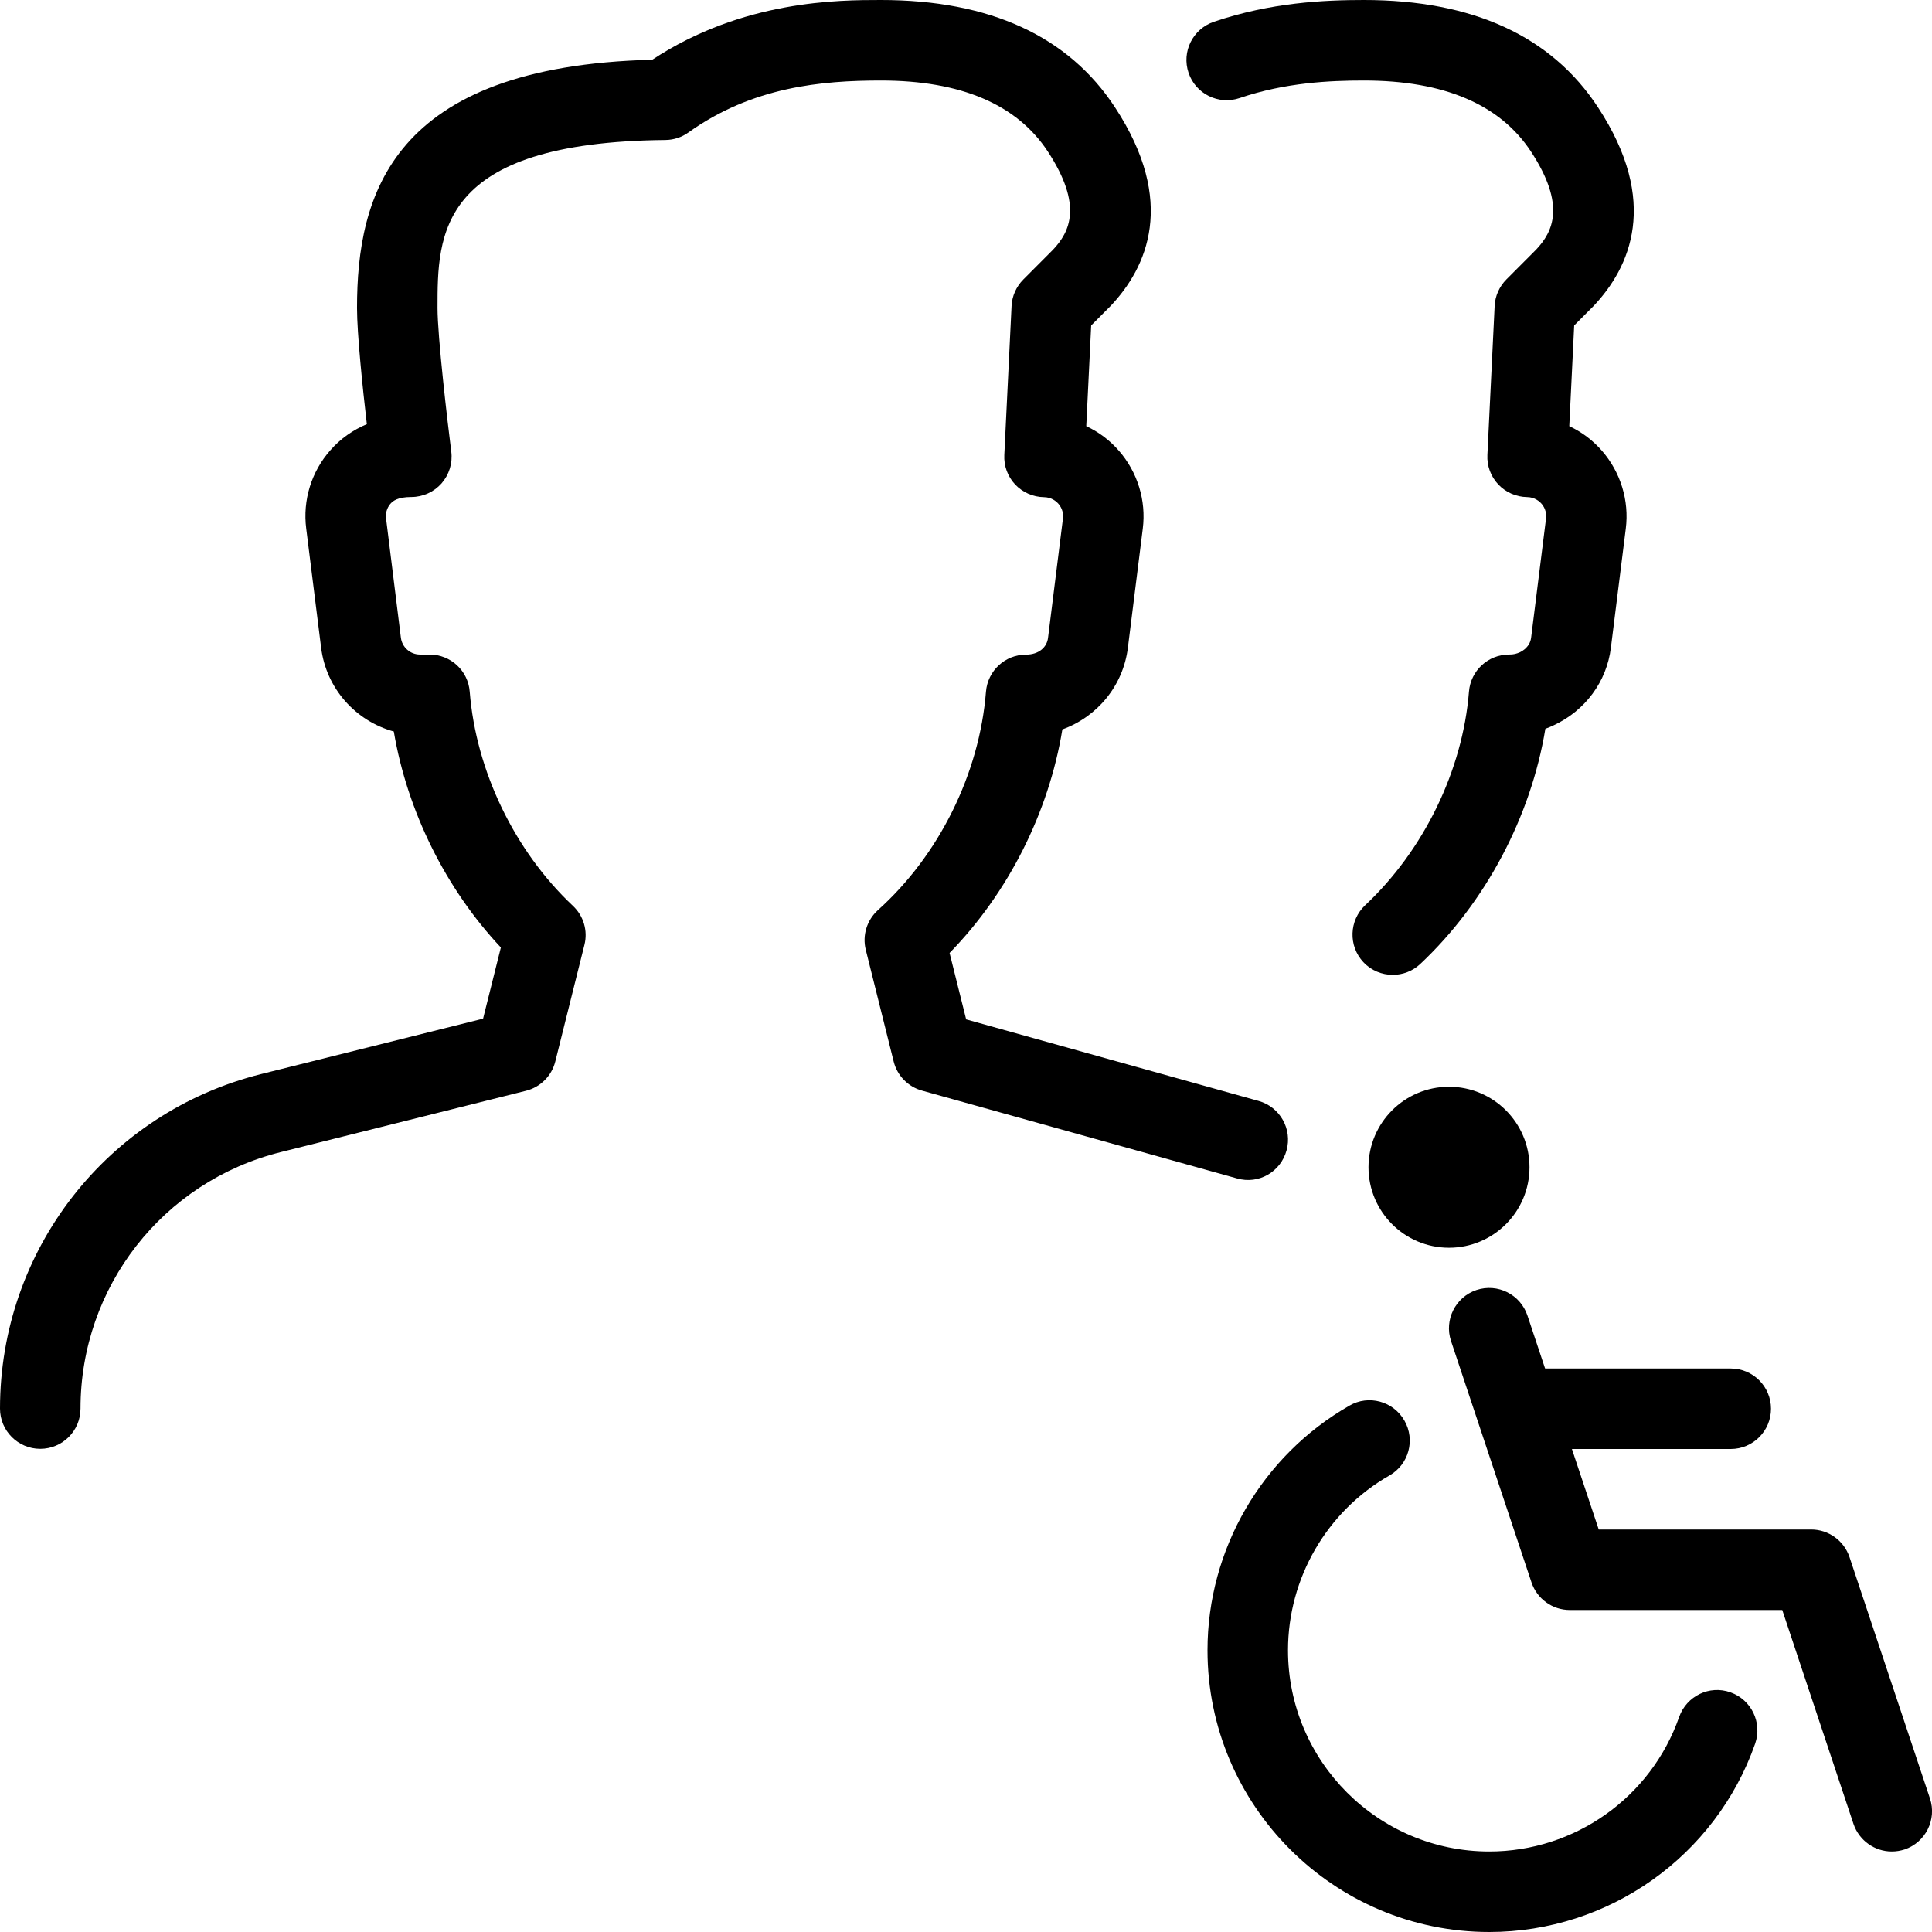 <?xml version="1.0" encoding="iso-8859-1"?>
<!-- Generator: Adobe Illustrator 19.2.1, SVG Export Plug-In . SVG Version: 6.00 Build 0)  -->
<svg version="1.1" xmlns="http://www.w3.org/2000/svg" xmlns:xlink="http://www.w3.org/1999/xlink" x="0px" y="0px"
	 viewBox="0 0 24 24" style="enable-background:new 0 0 24 24;" xml:space="preserve">
<g id="Add_Users">
</g>
<g id="Remove_Users">
</g>
<g id="Delete_Users">
</g>
<g id="Done_3">
</g>
<g id="At_Symbol_3">
</g>
<g id="Question_3">
</g>
<g id="Answer_3">
</g>
<g id="Bring_Up_3">
</g>
<g id="Bring_Down_3">
</g>
<g id="Dismiss_Users">
</g>
<g id="Users_Speed_3">
</g>
<g id="Users_Settings">
</g>
<g id="Refresh_Users">
</g>
<g id="Time_3">
</g>
<g id="Dollar_3">
</g>
<g id="Euro_3">
</g>
<g id="Pound_3">
</g>
<g id="Bitcoin_3">
</g>
<g id="Global_Users">
</g>
<g id="Waiting_Users">
</g>
<g id="Writing_Users">
</g>
<g id="Search_Users">
</g>
<g id="Lock_Users">
</g>
<g id="Mark_Users">
</g>
<g id="Share_Users">
</g>
<g id="Shopping_3">
</g>
<g id="Download_3">
</g>
<g id="Upload_3">
</g>
<g id="Users_Statistics">
</g>
<g id="Users_Defense">
</g>
<g id="Car_3">
</g>
<g id="Home_3">
</g>
<g id="Park_3">
</g>
<g id="Recicle_Users">
</g>
<g id="Wifi_3">
</g>
<g id="Attach_3">
</g>
<g id="Disabled_Users">
	<g>
		<g>
			<g>
				<g>
					<g>
						<path d="M18.5,24c-1.93,0-3.5-1.57-3.5-3.5c0-1.253,0.676-2.417,1.764-3.039c0.237-0.138,0.545-0.055,0.682,0.186
							c0.138,0.239,0.055,0.545-0.186,0.682C16.482,18.773,16,19.605,16,20.5c0,1.379,1.121,2.5,2.5,2.5
							c1.061,0,2.009-0.671,2.359-1.671c0.092-0.26,0.377-0.4,0.638-0.306c0.26,0.092,0.397,0.377,0.306,0.638
							C21.312,23.06,19.984,24,18.5,24z"/>
					</g>
					<g>
						<path d="M23.5,23c-0.209,0-0.404-0.133-0.475-0.342L22.14,20H19.5c-0.215,0-0.406-0.138-0.475-0.342l-1-3
							c-0.087-0.262,0.055-0.545,0.316-0.633c0.264-0.087,0.545,0.055,0.633,0.316L19.86,19h2.64c0.215,0,0.406,0.138,0.475,0.342
							l1,3c0.087,0.262-0.055,0.545-0.316,0.633C23.605,22.992,23.553,23,23.5,23z"/>
					</g>
					<g>
						<path d="M21.5,18H19c-0.276,0-0.5-0.224-0.5-0.5S18.724,17,19,17h2.5c0.276,0,0.5,0.224,0.5,0.5S21.776,18,21.5,18z"/>
					</g>
					<g>
						<path d="M18,15.5c-0.552,0-1-0.448-1-1s0.448-1,1-1s1,0.448,1,1S18.552,15.5,18,15.5z M18,14.499L18,14.499l0.5,0.001
							L18,14.499z"/>
					</g>
				</g>
			</g>
		</g>
		<g>
			<g>
				<path d="M17.301,12.11c-0.133,0-0.267-0.053-0.365-0.158c-0.188-0.201-0.178-0.518,0.023-0.707
					c0.729-0.684,1.211-1.676,1.289-2.653c0.021-0.261,0.237-0.461,0.498-0.461c0.06,0,0.092-0.01,0.134-0.028
					c0.037-0.018,0.126-0.07,0.14-0.181l0.185-1.479c0.012-0.093-0.03-0.156-0.057-0.187c-0.026-0.029-0.084-0.08-0.178-0.081
					c-0.136-0.002-0.265-0.059-0.358-0.157c-0.093-0.099-0.142-0.231-0.135-0.367l0.09-1.85c0.006-0.124,0.058-0.241,0.145-0.329
					l0.369-0.37c0.21-0.222,0.375-0.551-0.063-1.22C18.633,1.297,17.937,1,16.944,1c-0.42,0-0.975,0.024-1.545,0.218
					c-0.262,0.089-0.546-0.052-0.634-0.313c-0.089-0.262,0.052-0.545,0.313-0.634C15.788,0.03,16.448,0,16.944,0
					c1.351,0,2.329,0.449,2.908,1.335c0.769,1.173,0.396,1.987-0.054,2.464l-0.243,0.244l-0.061,1.251
					C19.648,5.365,19.787,5.47,19.9,5.6c0.231,0.265,0.34,0.617,0.296,0.967l-0.185,1.479c-0.052,0.421-0.318,0.781-0.711,0.964
					c-0.034,0.017-0.068,0.03-0.103,0.043c-0.179,1.092-0.744,2.162-1.556,2.924C17.546,12.065,17.424,12.11,17.301,12.11z"/>
			</g>
		</g>
		<g>
			<path d="M0.5,17.998c-0.276,0-0.5-0.224-0.5-0.5c0-1.97,1.334-3.679,3.245-4.156l2.756-0.688l0.221-0.884
				c-0.686-0.73-1.163-1.695-1.33-2.683c-0.474-0.13-0.84-0.534-0.903-1.042L3.804,6.566c-0.045-0.352,0.064-0.707,0.3-0.973
				C4.229,5.45,4.385,5.341,4.557,5.269C4.504,4.811,4.435,4.144,4.435,3.826c0-1.397,0.421-3.003,3.667-3.084
				C9.229,0,10.423,0,10.944,0c1.351,0,2.329,0.449,2.908,1.335c0.769,1.173,0.396,1.987-0.054,2.464l-0.243,0.244l-0.061,1.251
				C13.648,5.365,13.787,5.47,13.9,5.6c0.231,0.265,0.34,0.617,0.296,0.967l-0.185,1.479c-0.059,0.476-0.384,0.86-0.814,1.015
				c-0.168,1.03-0.672,2.031-1.401,2.777l0.206,0.825l3.632,1.013c0.267,0.074,0.422,0.35,0.348,0.615
				c-0.073,0.267-0.346,0.425-0.615,0.348l-3.913-1.091c-0.174-0.048-0.308-0.186-0.352-0.36l-0.347-1.389
				c-0.045-0.18,0.014-0.369,0.151-0.493c0.76-0.682,1.261-1.696,1.342-2.713c0.021-0.261,0.237-0.461,0.498-0.461
				c0.156,0,0.259-0.09,0.273-0.209l0.185-1.479c0.012-0.093-0.03-0.156-0.057-0.187c-0.026-0.029-0.084-0.08-0.178-0.081
				c-0.136-0.002-0.265-0.059-0.358-0.157c-0.093-0.099-0.142-0.231-0.135-0.367l0.09-1.85c0.006-0.124,0.058-0.241,0.145-0.329
				l0.369-0.37c0.21-0.222,0.375-0.551-0.063-1.22C12.633,1.297,11.937,1,10.944,1c-0.736,0-1.597,0.077-2.393,0.646
				C8.468,1.706,8.368,1.738,8.266,1.739c-2.831,0.028-2.831,1.17-2.831,2.087c0,0.354,0.123,1.409,0.171,1.785
				c0.018,0.143-0.026,0.285-0.121,0.394C5.39,6.112,5.253,6.174,5.109,6.174c-0.171,0-0.229,0.051-0.256,0.081
				S4.784,6.35,4.796,6.442L4.98,7.922c0.015,0.119,0.117,0.209,0.237,0.209h0.12c0.261,0,0.478,0.2,0.498,0.461
				c0.078,0.985,0.558,1.98,1.281,2.66c0.133,0.124,0.188,0.31,0.144,0.485l-0.362,1.449c-0.045,0.18-0.185,0.319-0.364,0.364
				l-3.047,0.762C2.022,14.678,1,15.988,1,17.498C1,17.774,0.776,17.998,0.5,17.998z"/>
		</g>
	</g>
</g>
<g id="Users_Card">
</g>
<g id="Gaming_3">
</g>
<g id="Cloud_3">
</g>
<g id="Database_3">
</g>
<g id="Copyright_3">
</g>
<g id="No_Copzright_3">
</g>
<g id="Creative_Commun_3">
</g>
<g id="Eco-Friendly_3">
</g>
<g id="Percentage_3">
</g>
<g id="Users_Love">
</g>
<g id="Users_Place">
</g>
<g id="Users_Key">
</g>
<g id="Sleeping_3">
</g>
</svg>
